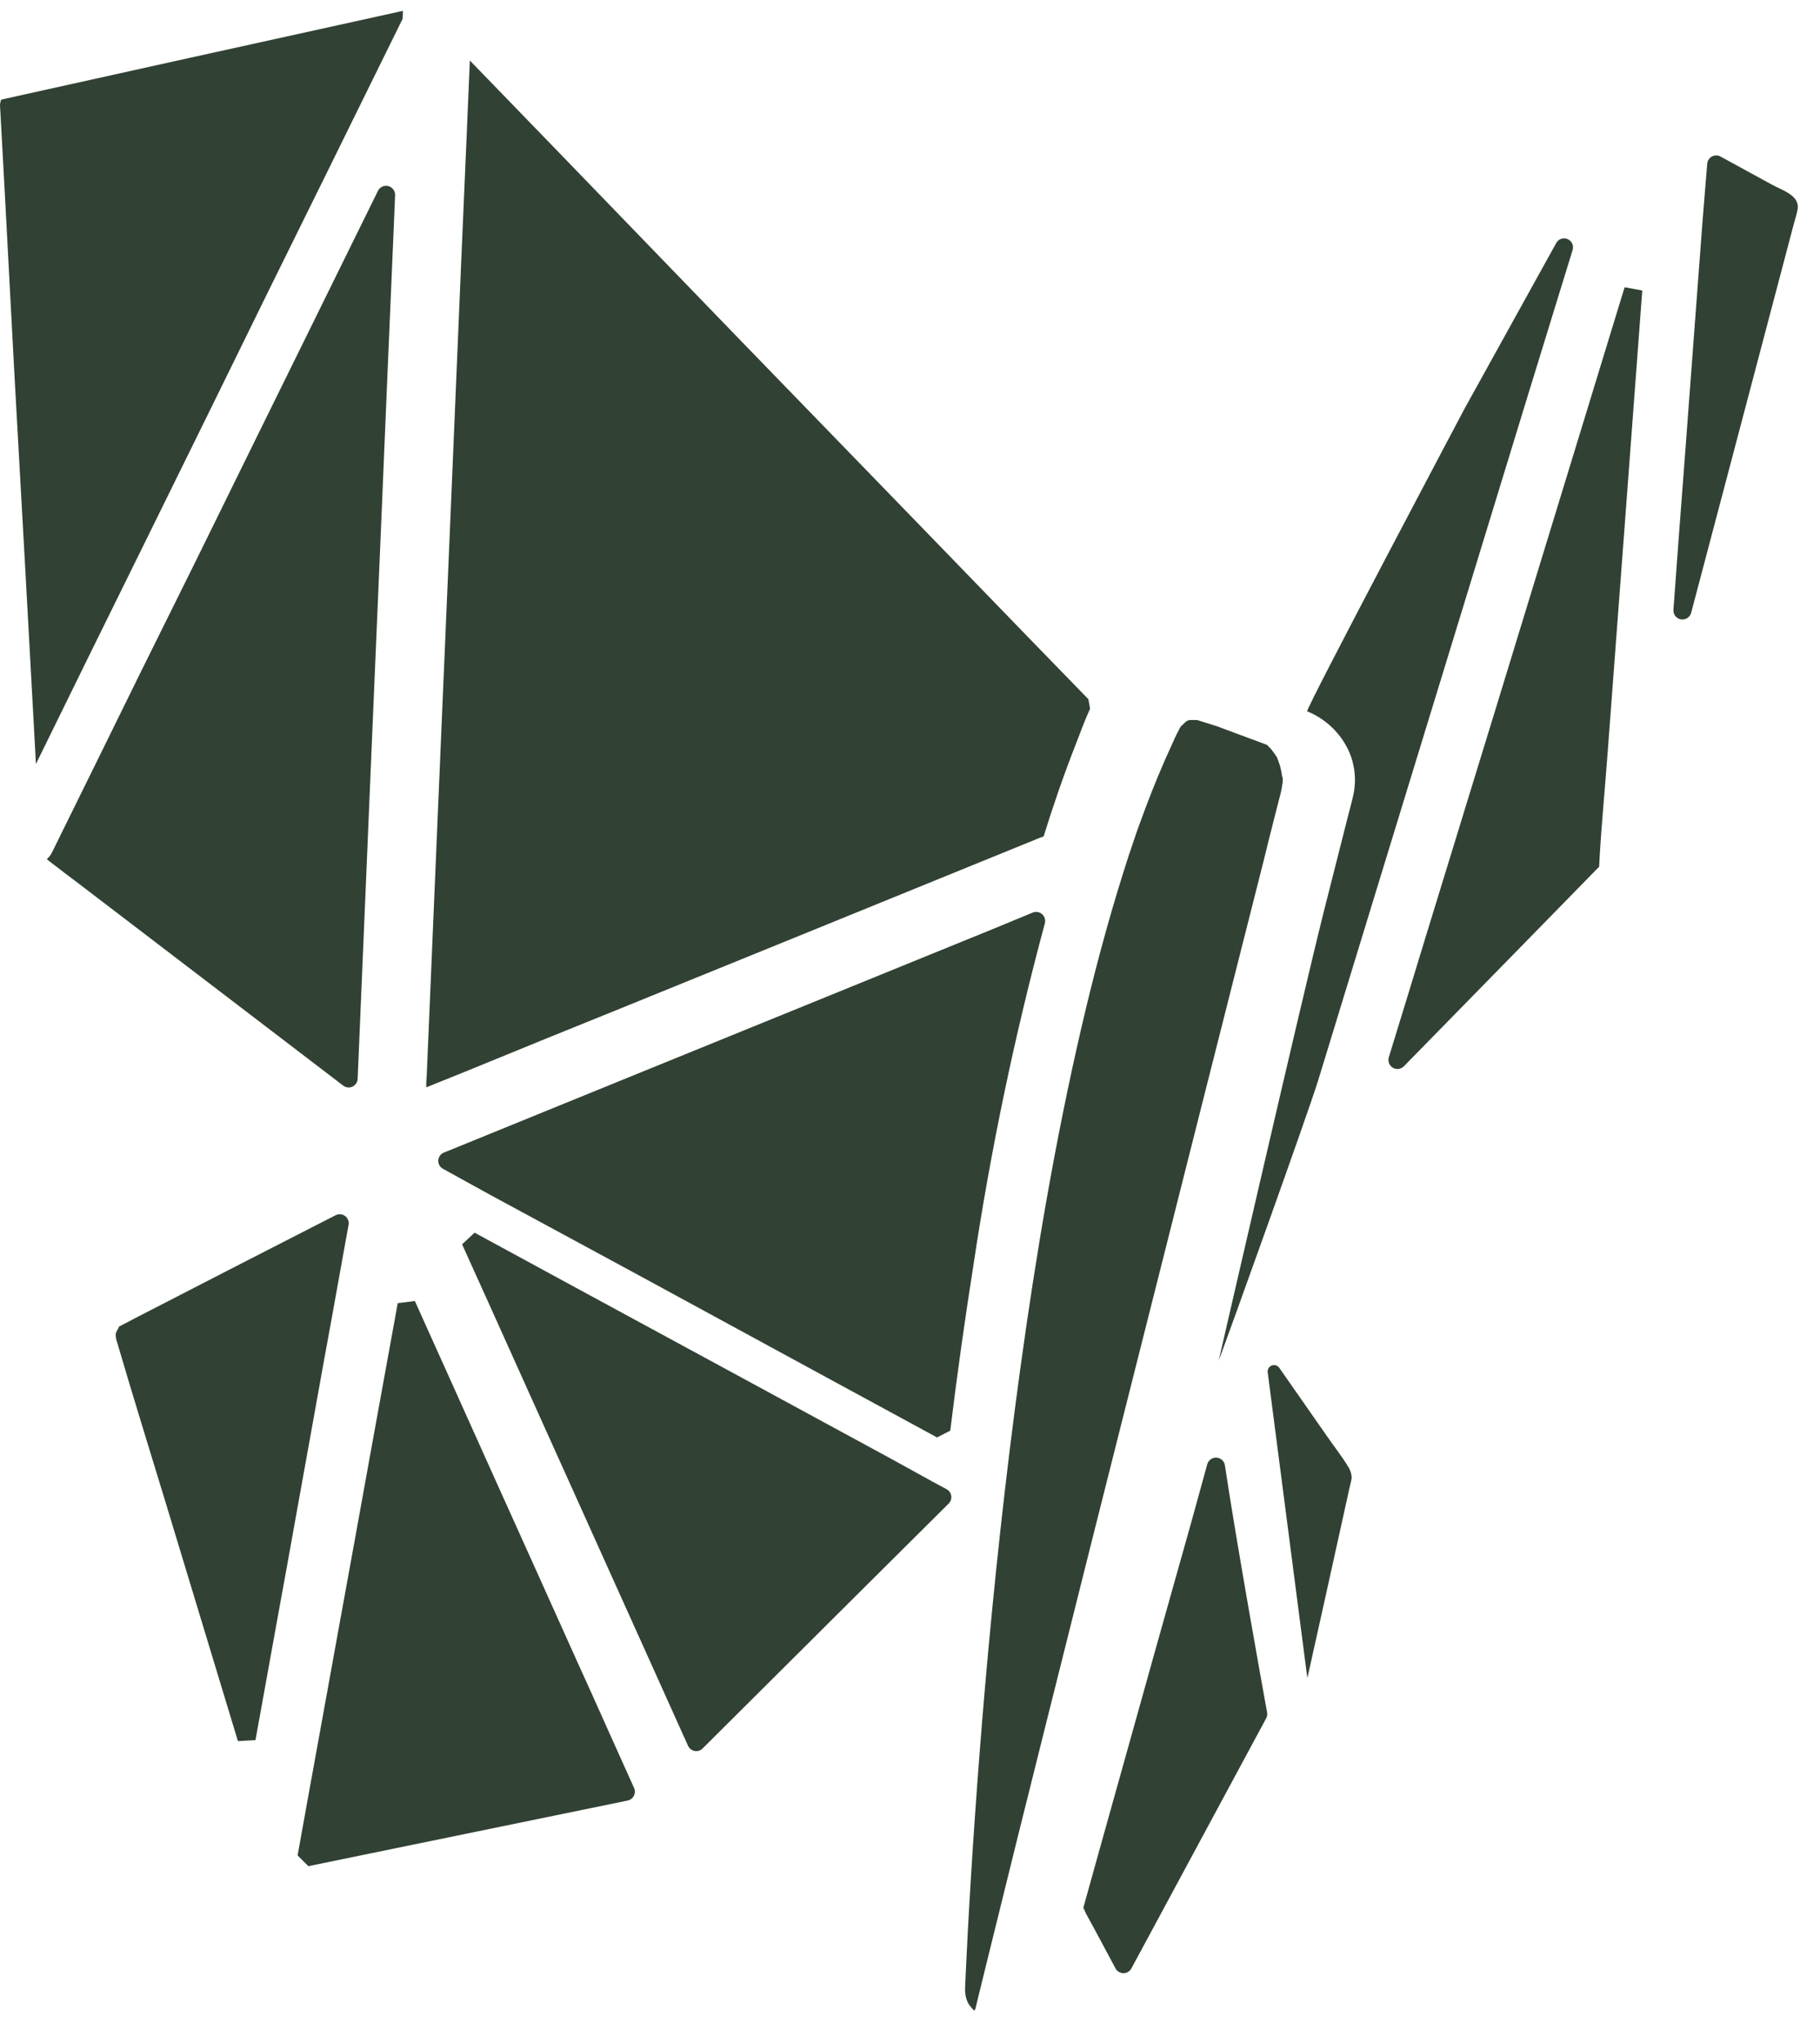 <svg width="49" height="55" viewBox="0 0 49 55" fill="none" xmlns="http://www.w3.org/2000/svg">
<path d="M34.535 20.947C34.535 20.954 34.535 20.962 34.535 20.97C34.535 21.019 34.535 21.068 34.524 21.118C34.507 21.238 34.482 21.355 34.449 21.471L34.315 21.994C34.216 22.387 34.115 22.782 34.019 23.18C33.456 25.401 32.893 27.625 32.33 29.851C31.63 32.628 30.929 35.404 30.228 38.178L29.401 41.459C28.989 43.101 28.577 44.745 28.165 46.389C27.912 47.4 27.659 48.412 27.407 49.424C27.137 50.516 26.866 51.61 26.596 52.706C26.507 53.065 26.419 53.426 26.331 53.787C26.313 53.862 26.296 53.935 26.276 54.013C26.276 54.036 26.253 54.089 26.248 54.107L26.238 54.126L26.206 54.104C26.178 54.073 26.15 54.044 26.125 54.012C26.107 53.989 26.09 53.965 26.075 53.941C26.075 53.941 26.039 53.873 26.033 53.853C26.016 53.805 26.003 53.755 25.994 53.705C25.992 53.673 25.988 53.641 25.983 53.609C25.983 53.578 25.983 53.546 25.983 53.515L26.002 53.099C26.019 52.746 26.036 52.393 26.054 52.039C26.171 49.877 26.323 47.718 26.507 45.561C26.759 42.645 27.072 39.735 27.471 36.834C27.893 33.764 28.411 30.701 29.111 27.68C29.435 26.285 29.8 24.899 30.23 23.529C30.329 23.209 30.433 22.89 30.544 22.573C30.544 22.573 30.544 22.556 30.555 22.543L30.566 22.512V22.503C30.571 22.491 30.575 22.48 30.578 22.467C30.606 22.39 30.633 22.319 30.66 22.239C30.719 22.076 30.778 21.915 30.839 21.753C31.057 21.173 31.293 20.6 31.554 20.038C31.613 19.907 31.668 19.775 31.739 19.651C31.755 19.617 31.773 19.584 31.794 19.553C31.81 19.538 31.829 19.522 31.838 19.512C31.847 19.501 31.902 19.455 31.929 19.427C31.929 19.427 31.936 19.427 31.939 19.418C31.964 19.408 31.988 19.396 32.012 19.383C32.039 19.385 32.067 19.385 32.095 19.383C32.108 19.381 32.122 19.381 32.136 19.383H32.176H32.194H32.207H32.23L32.751 19.546L34.109 20.051L34.118 20.058L34.129 20.07C34.161 20.106 34.195 20.139 34.228 20.174C34.288 20.249 34.343 20.327 34.392 20.408C34.392 20.412 34.392 20.415 34.392 20.419L34.4 20.442C34.421 20.503 34.446 20.561 34.464 20.623C34.489 20.716 34.508 20.811 34.519 20.906C34.528 20.918 34.534 20.932 34.535 20.947Z" fill="#314133"/>
<path d="M27.803 24.567C27.846 24.549 27.892 24.544 27.938 24.553C27.983 24.561 28.025 24.581 28.059 24.612C28.093 24.643 28.118 24.683 28.13 24.728C28.142 24.772 28.142 24.819 28.129 24.863C27.316 27.88 26.675 30.942 26.212 34.032C25.976 35.522 25.767 37.016 25.584 38.513L25.228 38.696L21.74 36.801L17.169 34.315L13.195 32.164C12.771 31.934 12.35 31.696 11.926 31.464C11.886 31.443 11.852 31.41 11.83 31.369C11.807 31.329 11.797 31.284 11.799 31.238C11.802 31.192 11.818 31.148 11.845 31.11C11.871 31.073 11.909 31.044 11.951 31.027L12.15 30.947L16.643 29.116L22.079 26.904L26.777 24.991L27.803 24.567Z" fill="#314133"/>
<path d="M25.483 40.089C25.517 40.107 25.546 40.132 25.568 40.163C25.59 40.194 25.605 40.23 25.61 40.268C25.616 40.306 25.613 40.344 25.601 40.38C25.588 40.417 25.568 40.449 25.541 40.476L23.05 42.953L18.917 47.068C18.89 47.096 18.855 47.117 18.818 47.129C18.78 47.141 18.74 47.143 18.702 47.136C18.663 47.129 18.627 47.112 18.596 47.088C18.565 47.063 18.54 47.032 18.524 46.996L18.327 46.56L17.499 44.719C17.162 43.975 16.826 43.23 16.491 42.483C16.123 41.663 15.754 40.843 15.383 40.023L14.264 37.541L13.226 35.234L12.441 33.498L12.778 33.184L15.411 34.615L19.986 37.096C21.31 37.816 22.635 38.535 23.959 39.253C24.469 39.53 24.973 39.818 25.483 40.089Z" fill="#314133"/>
<path d="M17.072 48.134C17.087 48.167 17.094 48.203 17.093 48.24C17.091 48.276 17.082 48.312 17.066 48.344C17.049 48.376 17.025 48.404 16.996 48.426C16.968 48.448 16.934 48.463 16.898 48.471L14.47 48.97L8.303 50.237L8.016 49.953V49.928C8.1 49.464 8.183 49.001 8.266 48.539C8.392 47.849 8.515 47.161 8.641 46.474C8.792 45.64 8.943 44.804 9.095 43.968L9.597 41.207C9.766 40.277 9.934 39.348 10.101 38.421C10.259 37.559 10.415 36.698 10.571 35.836C10.616 35.585 10.662 35.333 10.708 35.081L11.169 35.023C11.528 35.819 11.886 36.616 12.245 37.413L13.352 39.874C13.726 40.701 14.099 41.529 14.472 42.357C14.819 43.125 15.165 43.893 15.509 44.662C15.806 45.314 16.1 45.967 16.391 46.62L17.024 48.027C17.042 48.067 17.057 48.1 17.072 48.134Z" fill="#314133"/>
<path d="M9.035 32.714C9.076 32.694 9.121 32.685 9.166 32.688C9.211 32.692 9.254 32.708 9.291 32.735C9.327 32.762 9.355 32.799 9.372 32.841C9.389 32.883 9.393 32.929 9.385 32.974L9.301 33.433C9.178 34.121 9.052 34.809 8.929 35.497C8.775 36.333 8.624 37.168 8.475 38.003C8.308 38.922 8.142 39.842 7.978 40.762C7.814 41.682 7.646 42.611 7.474 43.548L7.007 46.132L6.878 46.843L6.406 46.871C5.757 44.732 5.109 42.593 4.461 40.454C4.029 39.028 3.583 37.605 3.165 36.174C3.156 36.147 3.147 36.121 3.14 36.094C3.123 36.039 3.115 35.981 3.116 35.923C3.116 35.845 3.19 35.775 3.204 35.712C3.352 35.64 3.488 35.563 3.63 35.489L6.222 34.155L9.035 32.714Z" fill="#314133"/>
<path d="M29.348 19.078C29.199 19.401 29.082 19.734 28.955 20.057C28.638 20.865 28.354 21.688 28.098 22.515L27.991 22.555L26.235 23.27L22.014 24.989L16.909 27.065C15.438 27.658 13.967 28.257 12.495 28.861C12.156 28.999 11.815 29.134 11.476 29.271C11.476 29.18 11.476 29.09 11.487 28.999C11.517 28.274 11.548 27.55 11.579 26.828C11.624 25.765 11.669 24.703 11.714 23.64C11.769 22.336 11.824 21.032 11.88 19.728L12.063 15.443L12.245 11.132L12.414 7.114C12.462 5.979 12.512 4.842 12.562 3.705C12.592 3.015 12.621 2.323 12.65 1.629C12.691 1.671 14.319 3.35 15.091 4.15L18.24 7.408C19.404 8.614 20.568 9.816 21.733 11.016L25.092 14.48L27.791 17.267L29.303 18.823L29.348 19.078Z" fill="#314133"/>
<path d="M10.176 5.138C10.2 5.088 10.241 5.048 10.292 5.024C10.342 5.001 10.4 4.996 10.454 5.009C10.508 5.023 10.555 5.055 10.589 5.1C10.622 5.144 10.639 5.199 10.637 5.255C10.623 5.551 10.611 5.848 10.6 6.144L10.422 10.305C10.358 11.832 10.294 13.361 10.229 14.892C10.161 16.446 10.095 17.999 10.03 19.553C9.968 21.012 9.906 22.473 9.845 23.933C9.792 25.172 9.739 26.409 9.688 27.647C9.669 28.112 9.648 28.578 9.629 29.042C9.627 29.086 9.613 29.129 9.589 29.167C9.564 29.204 9.53 29.233 9.49 29.252C9.449 29.271 9.404 29.279 9.36 29.273C9.316 29.268 9.274 29.251 9.239 29.224L5.746 26.556C4.548 25.642 3.35 24.726 2.15 23.81C1.871 23.598 1.588 23.388 1.311 23.171C1.293 23.158 1.277 23.144 1.262 23.128C1.324 23.072 1.374 23.004 1.41 22.928C1.512 22.721 1.613 22.513 1.715 22.307L2.55 20.613C2.959 19.782 3.368 18.95 3.776 18.119L5.287 15.07L6.932 11.724C7.485 10.603 8.037 9.483 8.588 8.362C9.106 7.312 9.623 6.262 10.139 5.212L10.176 5.138Z" fill="#314133"/>
<path d="M10.847 0.292C10.847 0.366 10.847 0.44 10.837 0.513L10.806 0.575C10.529 1.14 10.251 1.705 9.972 2.268L8.745 4.761L7.237 7.815L5.595 11.161L3.94 14.523L2.388 17.672C1.953 18.561 1.516 19.451 1.079 20.34C1.042 20.416 1.005 20.488 0.967 20.567C0.959 20.41 0.95 20.251 0.942 20.093C0.857 18.541 0.772 16.989 0.687 15.436L0.39 10.114C0.31 8.572 0.228 7.031 0.145 5.491C0.098 4.65 0.052 3.81 0.008 2.971C0.008 2.925 -0.001 2.877 0 2.83C0.002 2.779 0.013 2.729 0.033 2.682L0.558 2.565L5.073 1.565L9.906 0.5L10.847 0.292Z" fill="#314133"/>
<path d="M43.74 7.732L44.215 7.821C44.061 9.884 43.907 11.948 43.752 14.011C43.595 16.098 43.439 18.183 43.282 20.269C43.207 21.286 43.105 22.304 43.054 23.323C43.054 23.323 43.054 23.323 43.054 23.334L43.01 23.377L40.911 25.523L37.797 28.704C37.759 28.743 37.709 28.768 37.655 28.775C37.601 28.782 37.546 28.771 37.499 28.743C37.452 28.715 37.416 28.672 37.397 28.621C37.377 28.57 37.375 28.514 37.391 28.462C37.726 27.375 38.06 26.284 38.393 25.189C39.035 23.096 39.677 21.002 40.321 18.908C41.017 16.629 41.715 14.351 42.412 12.074L43.74 7.732Z" fill="#314133"/>
<path d="M48.395 5.648C48.369 5.786 48.323 5.922 48.287 6.059C47.752 8.083 47.217 10.109 46.683 12.137L45.531 16.497C45.516 16.555 45.479 16.605 45.428 16.638C45.377 16.671 45.316 16.683 45.256 16.673C45.197 16.663 45.143 16.632 45.105 16.584C45.068 16.537 45.05 16.477 45.054 16.417C45.153 15.044 45.256 13.671 45.362 12.297C45.519 10.211 45.676 8.124 45.831 6.038C45.872 5.496 45.921 4.953 45.964 4.407C45.967 4.367 45.98 4.328 46.002 4.294C46.025 4.26 46.055 4.232 46.091 4.213C46.127 4.194 46.166 4.184 46.207 4.184C46.248 4.184 46.288 4.195 46.323 4.215L47.708 4.972C47.973 5.122 48.472 5.257 48.395 5.648Z" fill="#314133"/>
<path d="M36.401 39.744C36.401 39.765 36.391 39.782 36.388 39.802C36.374 39.895 36.346 39.987 36.327 40.08L35.7 42.919C35.532 43.669 35.365 44.422 35.199 45.172L35.168 44.944C34.821 42.276 34.475 39.608 34.13 36.939C34.126 36.901 34.134 36.864 34.154 36.831C34.174 36.799 34.203 36.774 34.239 36.76C34.274 36.746 34.313 36.745 34.349 36.755C34.386 36.766 34.417 36.788 34.44 36.819C34.868 37.435 35.297 38.05 35.727 38.663C35.913 38.934 36.124 39.197 36.294 39.479C36.356 39.573 36.39 39.683 36.392 39.796C36.385 39.833 36.398 39.759 36.401 39.744Z" fill="#314133"/>
<path d="M41.891 6.556C41.917 6.499 41.964 6.455 42.023 6.433C42.081 6.41 42.146 6.411 42.203 6.436C42.261 6.46 42.307 6.506 42.331 6.563C42.356 6.621 42.357 6.686 42.335 6.744C41.94 8.029 41.545 9.314 41.149 10.598C40.45 12.88 39.751 15.162 39.053 17.444C38.389 19.611 37.725 21.778 37.062 23.943C36.537 25.657 36.013 27.37 35.489 29.084C35.215 29.974 33.049 36.001 32.811 36.628C32.662 37.028 32.959 36.226 32.811 36.628C32.811 36.628 35.009 27.067 35.627 24.595C35.85 23.719 36.072 22.842 36.294 21.964C36.339 21.797 36.382 21.628 36.423 21.459C36.528 21.036 36.486 20.59 36.303 20.194C36.077 19.719 35.68 19.346 35.193 19.149C35.129 19.121 39.433 10.996 39.433 10.996L41.891 6.556Z" fill="#314133"/>
<path d="M34.09 46.256L30.461 52.989C30.44 53.028 30.409 53.061 30.372 53.083C30.334 53.106 30.291 53.118 30.247 53.118C30.203 53.118 30.16 53.106 30.122 53.083C30.084 53.061 30.053 53.028 30.033 52.989L29.701 52.37C29.552 52.084 29.392 51.796 29.236 51.51C29.217 51.471 29.195 51.408 29.167 51.354C29.194 51.258 29.223 51.159 29.25 51.058C29.398 50.525 29.546 49.992 29.695 49.46C29.917 48.669 30.138 47.879 30.359 47.088C30.631 46.121 30.901 45.155 31.17 44.188L32.059 41.028L32.504 39.416C32.519 39.363 32.552 39.316 32.597 39.284C32.642 39.252 32.697 39.236 32.752 39.239C32.808 39.242 32.86 39.265 32.901 39.302C32.943 39.339 32.97 39.39 32.978 39.445C33.288 41.52 34.001 45.481 34.114 46.099C34.124 46.153 34.115 46.208 34.09 46.256Z" fill="#314133"/>
</svg>
